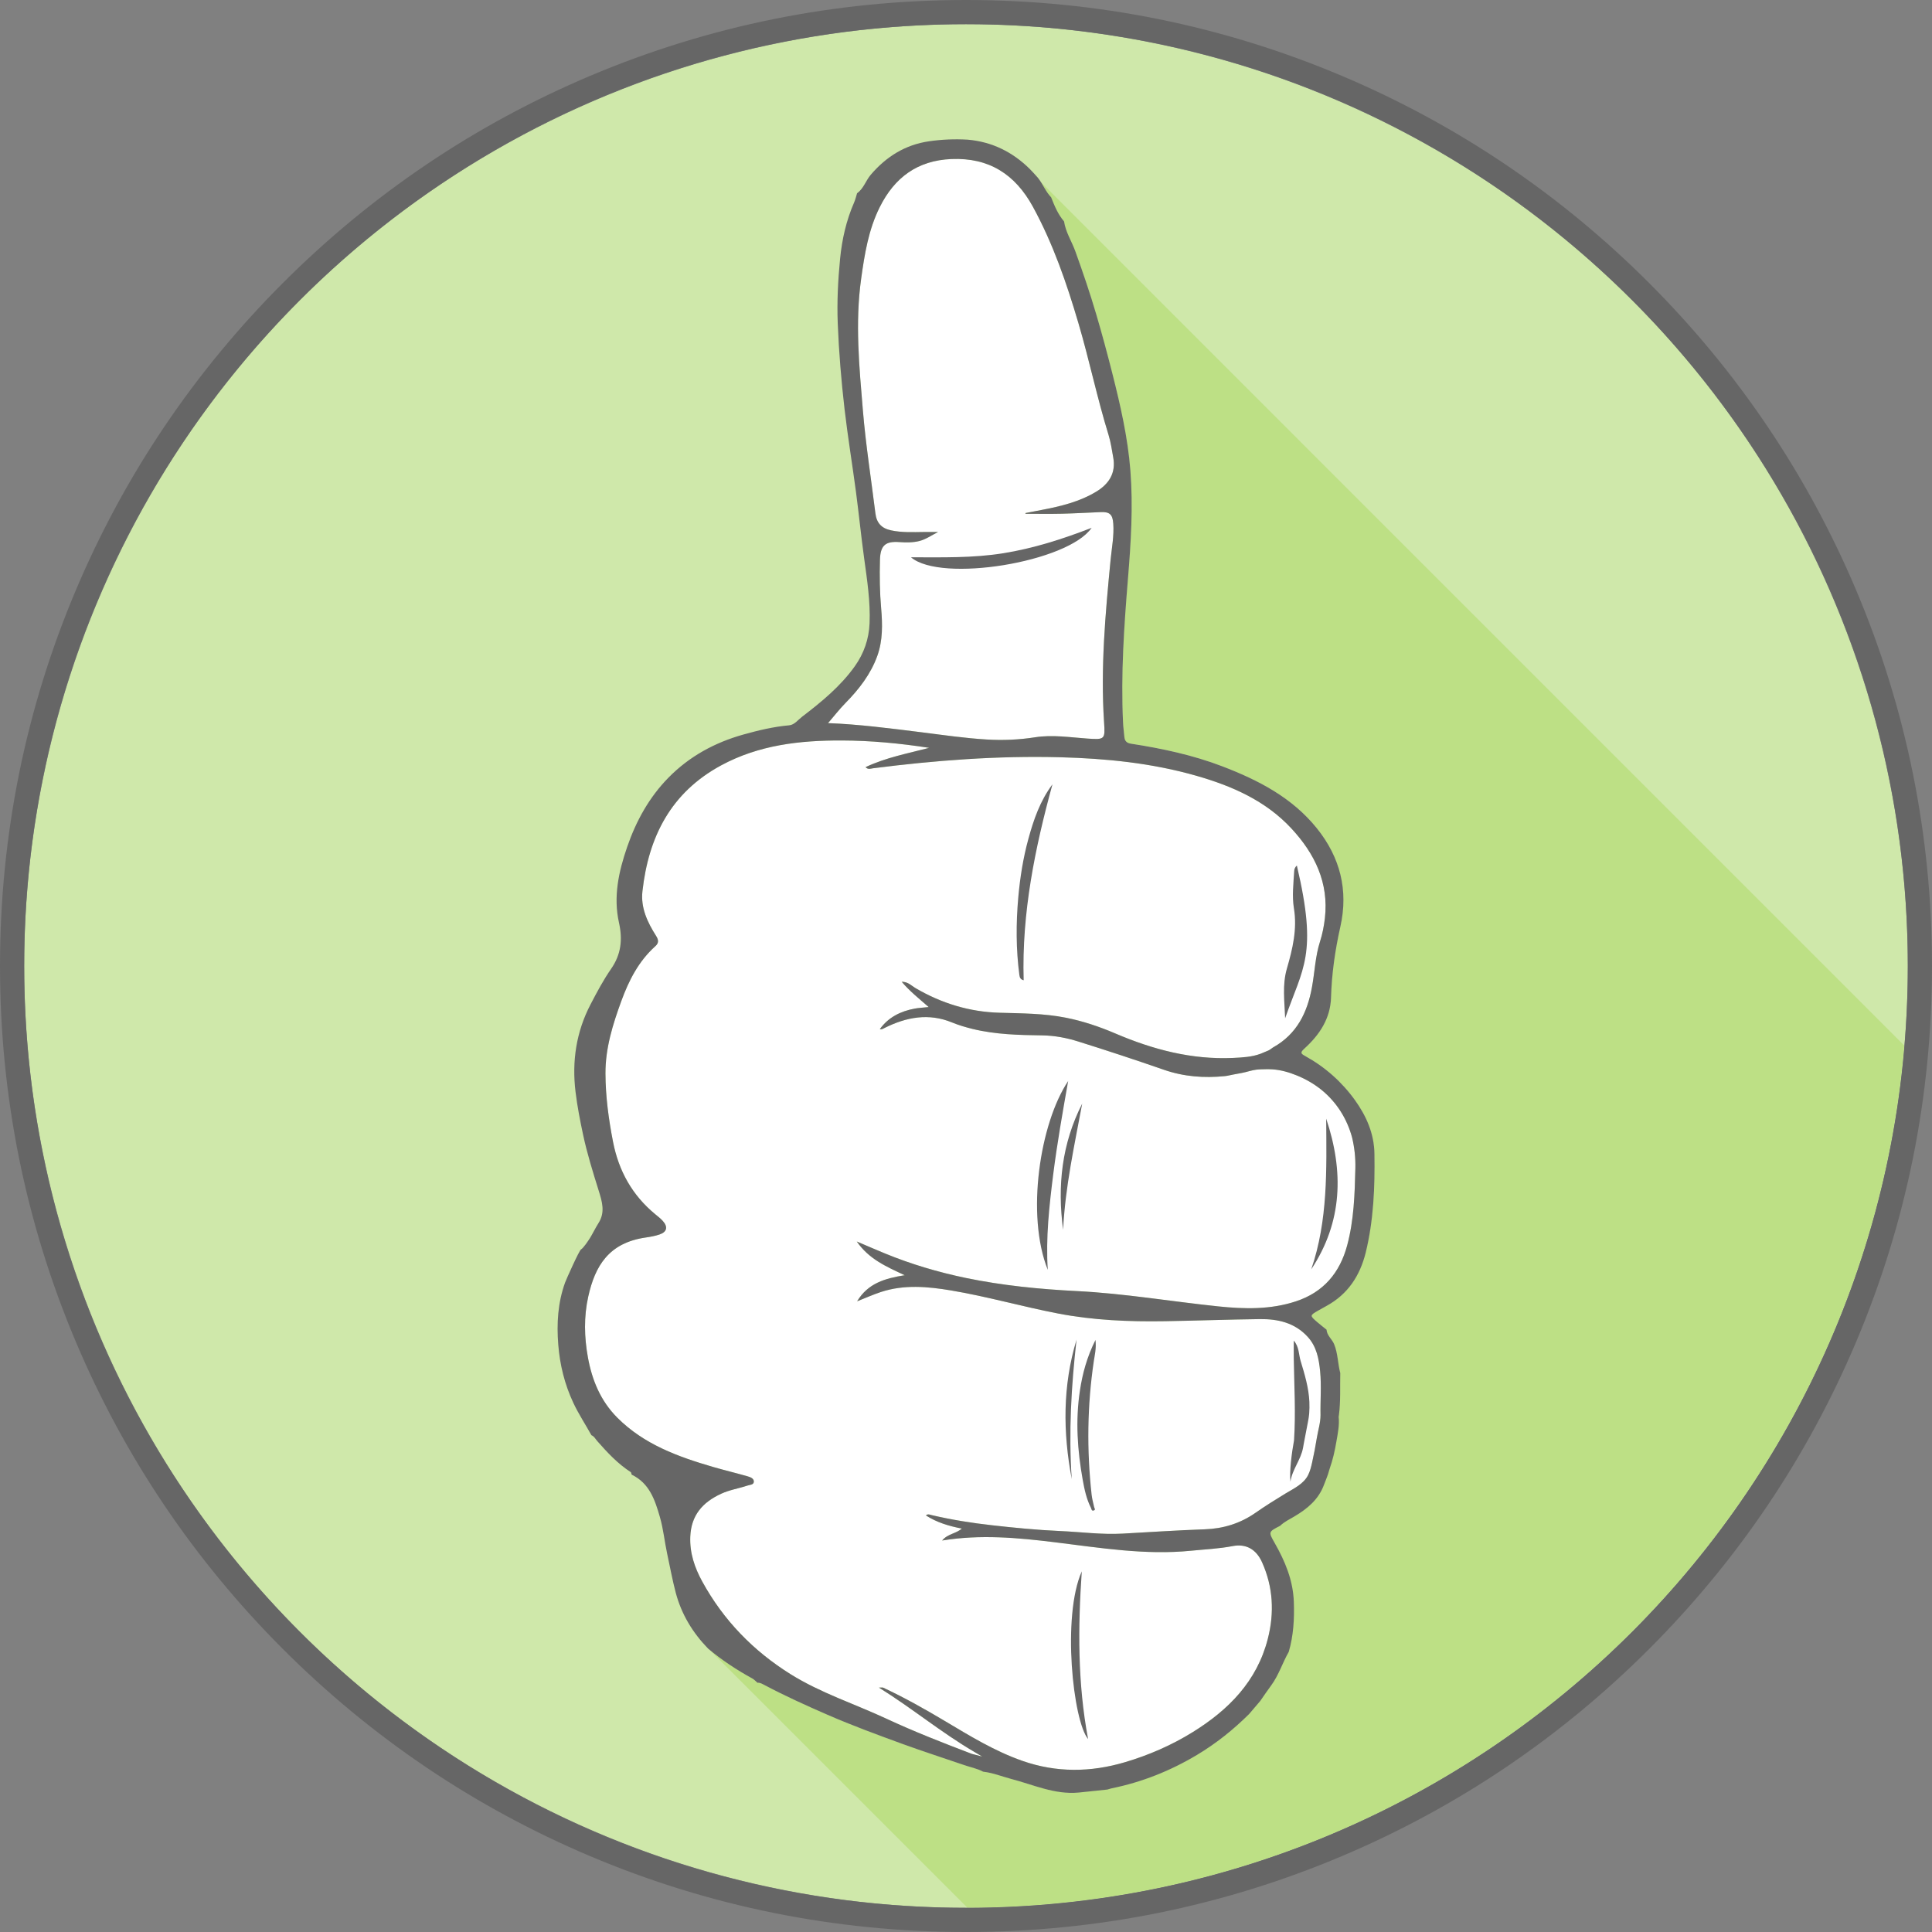 <?xml version="1.0" encoding="utf-8"?>
<!-- Generator: Adobe Illustrator 24.1.2, SVG Export Plug-In . SVG Version: 6.00 Build 0)  -->
<svg version="1.1" id="Capa_1" xmlns="http://www.w3.org/2000/svg" xmlns:xlink="http://www.w3.org/1999/xlink" x="0px" y="0px"
	 viewBox="0 0 600 600" style="enable-background:new 0 0 600 600;" xml:space="preserve">
<rect x="0" y="0" width="600" height="600" fill="#808080" stroke="none"/>
<style type="text/css">
	.st0{fill:#CFE8AA;}
	.st1{fill:#282F39;}
	.st2{fill:#BDE085;}
	.st3{fill:#FFFFFF;}
	.st4{fill:#666666;}
</style>
<g>
	<g>
		<circle class="st0" cx="300" cy="300" r="292.49"/>
	</g>
	<path class="st1" d="M245.82,339.63c0.02,0.1,0.03,0.21,0.05,0.31c-0.04-0.06-0.08-0.1-0.13-0.15
		C245.74,339.79,245.82,339.63,245.82,339.63z"/>
	<path class="st2" d="M323.23,56.54c1.01,1.6,1.83,3.32,3.16,4.71c1.04,2.66,2.11,5.3,4.01,7.48c0.52,3.32,2.38,6.15,3.49,9.25
		c2.37,6.53,4.6,13.08,6.55,19.75c1.77,6.01,3.39,12.05,4.93,18.11c2.53,9.95,4.84,19.95,5.63,30.23
		c0.88,11.23,0.17,22.38-0.75,33.59c-1.21,14.8-2.23,29.64-1.54,44.53c0.08,1.54,0.29,3.08,0.42,4.62c0.11,1.25,0.71,1.92,2.01,2.12
		c9.72,1.5,19.32,3.55,28.52,7.08c11.12,4.26,21.58,9.65,29.26,19.21c7.25,9.01,9.81,19.27,7.31,30.47
		c-1.62,7.29-2.69,14.56-2.91,22c-0.19,6.67-3.6,11.69-8.29,15.95c-1.38,1.26-1.08,1.55,0.25,2.28c6.18,3.41,11.39,8.01,15.47,13.71
		c3.55,4.95,5.95,10.42,6.05,16.72c0.15,10.32-0.24,20.57-2.77,30.65c-1.78,7.14-5.51,12.84-12.08,16.45
		c-0.88,0.49-1.76,0.98-2.63,1.47c-2.69,1.54-2.69,1.56-0.3,3.62c0.93,0.8,1.91,1.55,2.86,2.32c0.11,1.86,1.72,2.94,2.37,4.55
		c1.16,2.89,1.12,5.99,1.89,8.93c-0.1,4.34,0.15,8.68-0.41,13.01c-0.03,0.22-0.06,0.42-0.09,0.6c0.29,2.5-0.26,5.17-0.69,7.62
		c-0.51,2.95-1.15,5.76-2.13,8.57c-0.06,0.15-0.1,0.3-0.14,0.45c-0.38,1.54-1.03,2.97-1.61,4.5c-1.71,4.59-5.19,7.43-9.22,9.81
		c-1.5,0.89-3.11,1.64-4.38,2.88c-3.67,1.89-3.66,1.88-1.71,5.31c3.24,5.68,5.73,11.6,5.96,18.27c0.19,5.28-0.08,10.49-1.58,15.58
		c-1.94,3.38-3.08,7.18-5.42,10.36c-1.17,1.61-2.29,3.26-3.43,4.88c-1.15,1.35-2.31,2.7-3.46,4.06c-4.9,4.87-10.25,9.16-16.21,12.71
		c-8.25,4.92-17.05,8.43-26.47,10.36c-0.45,0.09-0.89,0.24-1.33,0.38c-2.99,0.31-5.97,0.62-8.97,0.94
		c-7.4,0.68-14.02-2.44-20.92-4.24c-2.89-0.76-5.68-1.92-8.69-2.24c-1.99-1.08-4.24-1.44-6.35-2.21
		c-6.19-2.11-12.41-4.13-18.56-6.36c-7.89-2.86-15.77-5.76-23.46-9.12c-6.62-2.88-13.2-5.86-19.58-9.24
		c-0.69-0.37-1.33-0.76-2.14-0.7c-0.53-0.44-1-0.99-1.59-1.31c-4.69-2.59-9.15-5.51-13.29-8.93l80.17,80.17
		c152.98-0.25,278.39-117.94,290.95-267.74L323.23,56.54z"/>
	<g>
		<path class="st3" d="M262.55,218.35c4.23-4.3,7.88-9,9.92-14.7c1.7-4.74,1.61-9.74,1.18-14.7c-0.44-5.03-0.51-10.07-0.37-15.1
			c0.13-4.44,1.66-5.82,6.03-5.5c2.1,0.15,4.23,0.17,6.23-0.34c1.98-0.5,3.74-1.76,5.78-2.79c-1.46,0-2.93-0.01-4.39,0
			c-3.41,0.04-6.82,0.21-10.19-0.51c-2.99-0.63-4.52-2.31-4.88-5.32c-1.31-10.6-2.98-21.16-3.87-31.79
			c-1.14-13.64-2.47-27.31-0.55-41.04c1.07-7.68,2.28-15.24,5.78-22.24c4.59-9.2,11.72-14.5,22.27-14.93
			c11.68-0.48,19.78,4.75,25.29,14.82c6.27,11.48,10.48,23.73,14.16,36.23c3.38,11.47,5.8,23.19,9.33,34.62
			c0.7,2.28,1.04,4.68,1.46,7.03c0.87,4.82-1.33,8.2-5.25,10.58c-5.22,3.17-11.07,4.57-17,5.7c-1.66,0.32-3.31,0.64-4.98,0.96
			c-0.02,0.08-0.04,0.15-0.06,0.23c3.78,0,7.57,0.07,11.35-0.02c4.03-0.09,8.06-0.34,12.08-0.5c2.78-0.11,3.66,0.74,3.87,3.57
			c0.27,3.75-0.45,7.42-0.82,11.11c-1.63,16.82-3.16,33.63-2.04,50.56c0.36,5.37,0.25,5.46-5.19,5.09
			c-5.41-0.38-10.81-1.25-16.23-0.4c-5,0.78-9.97,1-15.03,0.69c-6.73-0.4-13.39-1.38-20.07-2.22c-9.91-1.24-19.79-2.52-29.2-2.87
			C258.83,222.65,260.56,220.38,262.55,218.35z"/>
		<path class="st3" d="M420.92,362.82c-0.19,8.04-0.44,16.14-2.55,23.97c-2.27,8.45-7.3,14.51-15.88,17.34
			c-7.93,2.63-16.06,2.42-24.15,1.58c-14.62-1.52-29.12-4.01-43.85-4.75c-11.58-0.58-23.16-1.72-34.55-4.08
			c-8.6-1.79-17.02-4.28-25.16-7.63c-2.73-1.12-5.44-2.3-8.7-3.69c3.78,5.47,9.11,7.77,14.88,10.47c-6.17,1-11.38,2.49-14.78,8.1
			c2.72-1.07,5-2.1,7.37-2.88c7.21-2.38,14.53-1.71,21.82-0.49c11.2,1.88,22.13,5.03,33.27,7.17c10.91,2.1,21.99,2.56,33.08,2.38
			c9.84-0.16,19.68-0.53,29.52-0.65c5.62-0.07,10.89,1.12,14.9,5.53c2.76,3.03,3.46,6.83,3.84,10.69c0.44,4.54,0.03,9.07,0.12,13.62
			c0,2.43-0.78,4.76-1.16,7.14c-0.4,2.54-0.9,5.08-1.46,7.6c-0.3,1.31-0.62,2.62-1.21,3.81c-1.39,2.82-4.48,4.22-7.04,5.77
			c-3.15,1.92-6.27,3.86-9.29,5.97c-4.8,3.37-10.15,4.96-15.8,5.15c-8.53,0.3-17.02,0.87-25.53,1.34c-6.52,0.36-13-0.53-19.5-0.81
			c-7.04-0.31-14.06-1-21.06-1.79c-6.29-0.7-12.55-1.7-18.73-3.15c-0.59-0.14-1.15-0.46-1.77,0.1c3.4,2.19,7.15,3.3,11.15,4.08
			c-1.8,1.61-4.4,1.61-6.11,3.71c11.9-1.94,23.43-0.88,34.98,0.54c14.06,1.72,28.1,4.06,42.34,2.63c4.3-0.43,8.64-0.61,12.91-1.44
			c4.15-0.8,7.3,0.99,9.11,5c3.47,7.71,3.87,15.69,1.8,23.8c-3.36,13.16-12.15,22.05-23.29,28.96c-6.57,4.08-13.63,7.15-21.04,9.35
			c-10.67,3.17-21.31,3.3-31.92-0.42c-8.56-3-16.23-7.7-23.94-12.3c-6.28-3.75-12.65-7.33-19.28-10.43
			c-0.19-0.08-0.45-0.01-1.3-0.01c10.38,6.46,19.4,13.98,29.52,19.9c0.71,0.42,1.43,0.85,2.54,1.51c-1.35-0.35-2.26-0.58-3.18-0.82
			c-8.98-3.42-17.93-6.91-26.64-10.97c-9.88-4.6-20.35-7.96-29.64-13.76c-11.6-7.23-20.89-16.79-27.47-28.8
			c-2.34-4.27-3.92-8.82-3.72-13.92c0.27-6.66,3.81-10.67,9.56-13.33c2.62-1.22,5.45-1.64,8.15-2.54c0.8-0.27,1.97-0.22,2.03-1.19
			c0.07-1.03-1.08-1.45-1.92-1.69c-3.56-1.02-7.16-1.88-10.72-2.91c-10.9-3.18-21.47-7-29.75-15.3c-5.18-5.19-7.84-11.6-9.13-18.69
			c-1.15-6.33-1.3-12.67,0.1-18.94c2.12-9.54,6.39-16.68,17.84-18.33c1.45-0.21,2.91-0.47,4.29-0.94c2.31-0.78,2.68-2.35,1.03-4.19
			c-0.7-0.79-1.57-1.45-2.38-2.12c-7.13-5.89-11.33-13.44-13.09-22.48c-1.36-7-2.32-14.03-2.35-21.19
			c-0.03-7.89,2.27-15.24,4.92-22.5c2.33-6.38,5.37-12.38,10.55-17.03c1.13-1,1.07-1.94,0.25-3.23c-2.68-4.23-4.82-8.73-4.23-13.9
			c1.89-16.89,8.84-30.61,24.42-39.04c11.76-6.36,24.47-7.78,37.47-7.74c9.06,0.03,18.09,0.88,27.15,2.29
			c-6.63,1.74-13.41,2.99-19.76,6c0.82,0.84,1.61,0.43,2.3,0.35c19.31-2.47,38.69-3.94,58.18-3.43c14.27,0.38,28.45,1.8,42.22,5.74
			c11.06,3.16,21.54,7.72,29.58,16.4c7.24,7.82,11.63,16.82,10.38,27.83c-0.28,2.44-0.76,4.91-1.51,7.25
			c-1.48,4.62-1.64,9.45-2.5,14.16c-1.44,7.92-4.69,14.58-12,18.69c-0.07,0.04-0.13,0.08-0.2,0.12c-0.33,0.23-0.65,0.49-0.98,0.69
			c-0.4,0.25-0.91,0.41-1.34,0.6c-0.46,0.21-0.93,0.41-1.4,0.59c-2.75,1.03-5.66,1.17-8.56,1.31c-12.85,0.59-24.89-2.59-36.58-7.59
			c-4.96-2.12-10.07-3.85-15.38-4.9c-6.8-1.35-13.69-1.34-20.59-1.54c-9.35-0.26-18.05-2.93-26.13-7.67
			c-1.22-0.71-2.28-1.97-4.26-1.95c2.51,2.94,5.27,5.14,8.38,7.85c-1.81,0.2-3.09,0.25-4.34,0.48c-4.38,0.81-8.16,2.68-10.83,6.38
			c0.57,0.18,1-0.13,1.48-0.37c6.75-3.37,13.7-4.69,20.95-1.7c2.08,0.85,4.23,1.48,6.38,2.01c7.13,1.74,14.41,1.9,21.69,2
			c3.84,0.06,7.55,0.78,11.15,1.91c8.89,2.79,17.74,5.7,26.54,8.76c6.21,2.16,12.52,2.63,18.98,1.98c0.82-0.08,1.63-0.31,2.45-0.46
			c0.93-0.17,1.86-0.34,2.79-0.52c1.56-0.29,3.04-0.85,4.62-1.04c0.37-0.05,0.73-0.06,1.11-0.08c1.27-0.04,2.53-0.08,3.79,0
			c2.61,0.17,5.15,0.91,7.56,1.89c2.8,1.13,5.43,2.66,7.77,4.56c2.26,1.86,4.23,4.07,5.81,6.54c1.62,2.53,2.82,5.3,3.6,8.19
			C420.66,356.42,421,359.62,420.92,362.82z"/>
		<g>
			<path class="st4" d="M273.11,319.72c0.02-0.03,0.04-0.05,0.06-0.08h-0.01L273.11,319.72z"/>
			<path class="st4" d="M426.85,358.38c-0.09-6.31-2.5-11.77-6.05-16.72c-4.09-5.7-9.3-10.3-15.47-13.71
				c-1.33-0.74-1.63-1.03-0.25-2.29c4.69-4.26,8.1-9.29,8.29-15.95c0.21-7.43,1.28-14.71,2.91-22c2.51-11.2-0.06-21.46-7.31-30.47
				c-7.69-9.56-18.15-14.94-29.26-19.21c-9.19-3.53-18.8-5.58-28.52-7.08c-1.3-0.2-1.91-0.87-2.01-2.12
				c-0.13-1.54-0.36-3.07-0.42-4.62c-0.69-14.88,0.33-29.73,1.54-44.53c0.92-11.21,1.63-22.37,0.75-33.59
				c-0.81-10.28-3.11-20.28-5.63-30.23c-1.54-6.07-3.16-12.1-4.93-18.11c-1.96-6.67-4.19-13.22-6.55-19.75
				c-1.13-3.1-2.99-5.92-3.49-9.25c-1.9-2.2-2.97-4.84-4.01-7.48c-1.72-1.79-2.59-4.17-4.13-6.08c-0.83-0.9-1.61-1.84-2.49-2.7
				c-5.37-5.31-11.76-8.47-19.33-9.12c-4.02-0.23-8.01-0.07-11.99,0.51c-7.4,1.08-13.26,4.76-18.08,10.39
				c-1.56,1.83-2.21,4.3-4.25,5.74c-0.3,0.95-0.51,1.93-0.91,2.85c-2.45,5.58-3.77,11.5-4.36,17.46c-0.65,6.67-1,13.39-0.73,20.14
				c0.35,8.9,1.09,17.76,2.11,26.59c1,8.59,2.41,17.15,3.55,25.73c0.91,6.89,1.6,13.82,2.55,20.7c0.92,6.68,1.94,13.32,1.67,20.09
				c-0.2,4.91-1.77,9.4-4.61,13.38c-4.45,6.23-10.32,11.03-16.35,15.64c-1.28,0.98-2.38,2.52-4,2.66c-4.88,0.43-9.6,1.57-14.28,2.88
				c-8.87,2.49-16.73,6.78-23.2,13.36c-5.99,6.1-10.02,13.39-12.82,21.48c-2.67,7.74-4.37,15.51-2.55,23.63
				c1.15,5.17,0.66,9.79-2.44,14.26c-2.41,3.48-4.42,7.26-6.38,11.02c-4.47,8.55-5.85,17.71-4.68,27.24
				c0.54,4.44,1.4,8.84,2.33,13.22c1.26,5.92,3.06,11.65,4.85,17.4c1.09,3.48,2.1,6.78-0.09,10.16c-0.72,1.11-2.04,3.69-2.58,4.54
				c-0.6,0.94-2.05,3.14-2.81,3.58c-0.59,0.35-4.54,9.19-4.95,10.29c-2.26,6.26-2.64,12.75-2.12,19.26
				c0.49,6.25,1.97,12.31,4.67,18.07c1.64,3.51,3.77,6.71,5.63,10.08c0.85,0.32,1.22,1.14,1.77,1.77c3.17,3.6,6.42,7.11,10.51,9.73
				c0.08,0.25,0.15,0.5,0.23,0.75c5.54,2.67,7.23,7.87,8.77,13.21c1.07,3.72,1.43,7.57,2.24,11.33c0.88,4.06,1.62,8.16,2.68,12.17
				c1.77,6.65,5.24,12.38,10.04,17.31c4.25,3.58,8.87,6.61,13.74,9.29c0.59,0.33,1.06,0.87,1.59,1.31c0.81-0.06,1.45,0.34,2.14,0.7
				c6.38,3.38,12.96,6.36,19.58,9.24c7.7,3.35,15.58,6.25,23.46,9.12c6.15,2.23,12.37,4.24,18.56,6.36c2.1,0.77,4.35,1.13,6.35,2.21
				c3,0.32,5.79,1.48,8.69,2.24c6.9,1.8,13.52,4.92,20.92,4.24c2.99-0.31,5.98-0.62,8.97-0.94c0.44-0.12,0.88-0.28,1.33-0.38
				c9.43-1.92,18.22-5.43,26.47-10.36c5.95-3.55,11.3-7.84,16.21-12.71c1.15-1.35,2.31-2.7,3.46-4.06c1.14-1.63,2.25-3.29,3.43-4.88
				c2.34-3.18,3.47-6.98,5.42-10.36c1.49-5.1,1.77-10.31,1.58-15.58c-0.24-6.68-2.72-12.59-5.96-18.27
				c-1.95-3.43-1.96-3.43,1.71-5.31c1.28-1.24,2.88-1.99,4.38-2.88c4.03-2.38,7.51-5.23,9.22-9.81c0.56-1.52,1.22-2.95,1.61-4.5
				c0.04-0.15,0.09-0.3,0.14-0.45c1-2.82,1.63-5.63,2.13-8.57c0.42-2.45,0.98-5.13,0.69-7.62c0.04-0.18,0.07-0.38,0.09-0.6
				c0.56-4.34,0.31-8.68,0.41-13.01c-0.77-2.94-0.72-6.04-1.89-8.93c-0.65-1.62-2.25-2.7-2.37-4.55c-0.96-0.77-1.93-1.52-2.86-2.32
				c-2.39-2.06-2.39-2.07,0.3-3.62c0.87-0.5,1.75-0.99,2.63-1.47c6.56-3.61,10.29-9.31,12.08-16.45
				C426.6,378.95,427,368.7,426.85,358.38z M262.55,218.35c4.23-4.3,7.88-9,9.92-14.7c1.7-4.74,1.61-9.74,1.18-14.7
				c-0.44-5.03-0.51-10.07-0.37-15.1c0.13-4.44,1.66-5.82,6.03-5.5c2.1,0.15,4.23,0.17,6.23-0.34c1.98-0.5,3.74-1.76,5.78-2.79
				c-1.46,0-2.93-0.01-4.39,0c-3.41,0.04-6.82,0.21-10.19-0.51c-2.99-0.63-4.52-2.31-4.88-5.32c-1.31-10.6-2.98-21.16-3.87-31.79
				c-1.14-13.64-2.47-27.31-0.55-41.04c1.07-7.68,2.28-15.24,5.78-22.24c4.59-9.2,11.72-14.5,22.27-14.93
				c11.68-0.48,19.78,4.75,25.29,14.82c6.27,11.48,10.48,23.73,14.16,36.23c3.38,11.47,5.8,23.19,9.33,34.62
				c0.7,2.28,1.04,4.68,1.46,7.03c0.87,4.82-1.33,8.2-5.25,10.58c-5.22,3.17-11.07,4.57-17,5.7c-1.66,0.32-3.31,0.64-4.98,0.96
				c-0.02,0.08-0.04,0.15-0.06,0.23c3.78,0,7.57,0.07,11.35-0.02c4.03-0.09,8.06-0.34,12.08-0.5c2.78-0.11,3.66,0.74,3.87,3.57
				c0.27,3.75-0.45,7.42-0.82,11.11c-1.63,16.82-3.16,33.63-2.04,50.56c0.36,5.37,0.25,5.46-5.19,5.09
				c-5.41-0.38-10.81-1.25-16.23-0.4c-5,0.78-9.97,1-15.03,0.69c-6.73-0.4-13.39-1.38-20.07-2.22c-9.91-1.24-19.79-2.52-29.2-2.87
				C258.83,222.65,260.56,220.38,262.55,218.35z M420.92,362.82c-0.19,8.04-0.44,16.14-2.55,23.97c-2.27,8.45-7.3,14.51-15.88,17.34
				c-7.93,2.63-16.06,2.42-24.15,1.58c-14.62-1.52-29.12-4.01-43.85-4.75c-11.58-0.58-23.16-1.72-34.55-4.08
				c-8.6-1.79-17.02-4.28-25.16-7.63c-2.73-1.12-5.44-2.3-8.7-3.69c3.78,5.47,9.11,7.77,14.88,10.47c-6.17,1-11.38,2.49-14.78,8.1
				c2.72-1.07,5-2.1,7.37-2.88c7.21-2.38,14.53-1.71,21.82-0.49c11.2,1.88,22.13,5.03,33.27,7.17c10.91,2.1,21.99,2.56,33.08,2.38
				c9.84-0.16,19.68-0.53,29.52-0.65c5.62-0.07,10.89,1.12,14.9,5.53c2.76,3.03,3.46,6.83,3.84,10.69
				c0.44,4.54,0.03,9.07,0.12,13.62c0,2.43-0.78,4.76-1.16,7.14c-0.4,2.54-0.9,5.08-1.46,7.6c-0.3,1.31-0.62,2.62-1.21,3.81
				c-1.39,2.82-4.48,4.22-7.04,5.77c-3.15,1.92-6.27,3.86-9.29,5.97c-4.8,3.37-10.15,4.96-15.8,5.15
				c-8.53,0.3-17.02,0.87-25.53,1.34c-6.52,0.36-13-0.53-19.5-0.81c-7.04-0.31-14.06-1-21.06-1.79c-6.29-0.7-12.55-1.7-18.73-3.15
				c-0.59-0.14-1.15-0.46-1.77,0.1c3.4,2.19,7.15,3.3,11.15,4.08c-1.8,1.61-4.4,1.61-6.11,3.71c11.9-1.94,23.43-0.88,34.98,0.54
				c14.06,1.72,28.1,4.06,42.34,2.63c4.3-0.43,8.64-0.61,12.91-1.44c4.15-0.8,7.3,0.99,9.11,5c3.47,7.71,3.87,15.69,1.8,23.8
				c-3.36,13.16-12.15,22.05-23.29,28.96c-6.57,4.08-13.63,7.15-21.04,9.35c-10.67,3.17-21.31,3.3-31.92-0.42
				c-8.56-3-16.23-7.7-23.94-12.3c-6.28-3.75-12.65-7.33-19.28-10.43c-0.19-0.08-0.45-0.01-1.3-0.01
				c10.38,6.46,19.4,13.98,29.52,19.9c0.71,0.42,1.43,0.85,2.54,1.51c-1.35-0.35-2.26-0.58-3.18-0.82
				c-8.98-3.42-17.93-6.91-26.64-10.97c-9.88-4.6-20.35-7.96-29.64-13.76c-11.6-7.23-20.89-16.79-27.47-28.8
				c-2.34-4.27-3.92-8.82-3.72-13.92c0.27-6.66,3.81-10.67,9.56-13.33c2.62-1.22,5.45-1.64,8.15-2.54c0.8-0.27,1.97-0.22,2.03-1.19
				c0.07-1.03-1.08-1.45-1.92-1.69c-3.56-1.02-7.16-1.88-10.72-2.91c-10.9-3.18-21.47-7-29.75-15.3c-5.18-5.19-7.84-11.6-9.13-18.69
				c-1.15-6.33-1.3-12.67,0.1-18.94c2.12-9.54,6.39-16.68,17.84-18.33c1.45-0.21,2.91-0.47,4.29-0.94c2.31-0.78,2.68-2.35,1.03-4.19
				c-0.7-0.79-1.57-1.45-2.38-2.12c-7.13-5.89-11.33-13.44-13.09-22.48c-1.36-7-2.32-14.03-2.35-21.19
				c-0.03-7.89,2.27-15.24,4.92-22.5c2.33-6.38,5.37-12.38,10.55-17.03c1.13-1,1.07-1.94,0.25-3.23c-2.68-4.23-4.82-8.73-4.23-13.9
				c1.89-16.89,8.84-30.61,24.42-39.04c11.76-6.36,24.47-7.78,37.47-7.74c9.06,0.03,18.09,0.88,27.15,2.29
				c-6.63,1.74-13.41,2.99-19.76,6c0.82,0.84,1.61,0.43,2.3,0.35c19.31-2.47,38.69-3.94,58.18-3.43c14.27,0.38,28.45,1.8,42.22,5.74
				c11.06,3.16,21.54,7.72,29.58,16.4c7.24,7.82,11.63,16.82,10.38,27.83c-0.28,2.44-0.76,4.91-1.51,7.25
				c-1.48,4.62-1.64,9.45-2.5,14.16c-1.44,7.92-4.69,14.58-12,18.69c-0.07,0.04-0.13,0.08-0.2,0.12c-0.33,0.23-0.65,0.49-0.98,0.69
				c-0.4,0.25-0.91,0.41-1.34,0.6c-0.46,0.21-0.93,0.41-1.4,0.59c-2.75,1.03-5.66,1.17-8.56,1.31c-12.85,0.59-24.89-2.59-36.58-7.59
				c-4.96-2.12-10.07-3.85-15.38-4.9c-6.8-1.35-13.69-1.34-20.59-1.54c-9.35-0.26-18.05-2.93-26.13-7.67
				c-1.22-0.71-2.28-1.97-4.26-1.95c2.51,2.94,5.27,5.14,8.38,7.85c-1.81,0.2-3.09,0.25-4.34,0.48c-4.38,0.81-8.16,2.68-10.83,6.38
				c0.57,0.18,1-0.13,1.48-0.37c6.75-3.37,13.7-4.69,20.95-1.7c2.08,0.85,4.23,1.48,6.38,2.01c7.13,1.74,14.41,1.9,21.69,2
				c3.84,0.06,7.55,0.78,11.15,1.91c8.89,2.79,17.74,5.7,26.54,8.76c6.21,2.16,12.52,2.63,18.98,1.98c0.82-0.08,1.63-0.31,2.45-0.46
				c0.93-0.17,1.86-0.34,2.79-0.52c1.56-0.29,3.04-0.85,4.62-1.04c0.37-0.05,0.73-0.06,1.11-0.08c1.27-0.04,2.53-0.08,3.79,0
				c2.61,0.17,5.15,0.91,7.56,1.89c2.8,1.13,5.43,2.66,7.77,4.56c2.26,1.86,4.23,4.07,5.81,6.54c1.62,2.53,2.82,5.3,3.6,8.19
				C420.66,356.42,421,359.62,420.92,362.82z"/>
			<path class="st4" d="M325.4,394.37c-6.82-17.01-2.45-45.56,6.33-58.65c-1.7,9.63-3.41,19.27-4.64,28.98
				C325.86,374.52,324.75,384.36,325.4,394.37z"/>
			<path class="st4" d="M326.85,243.58c-5.45,19.9-9.56,39.96-8.94,60.85c-1-0.23-1.24-0.86-1.34-1.65
				c-1.06-8.01-1.05-16.02-0.34-24.07c0.55-6.17,1.51-12.25,3.15-18.22C321.01,254.52,323.03,248.68,326.85,243.58z"/>
			<path class="st4" d="M402.75,268.79c6.56,27.77,1.84,31.68-3.64,47.45c-0.18-5.16-0.95-10.34,0.55-15.47
				c1.77-6.1,3.24-12.22,2.17-18.72c-0.61-3.74-0.14-7.59,0.08-11.38C401.94,270.03,402.05,269.44,402.75,268.79z"/>
			<path class="st4" d="M340.21,416.12c0.3,2.68-0.22,4.61-0.51,6.57c-2.05,13.78-2.21,27.61-0.69,41.46
				c0.14,1.3,0.5,2.57,0.78,3.86c0.08,0.4,0.59,0.89-0.16,1.1c-0.66,0.18-0.64-0.44-0.84-0.85c-1.38-2.72-2.01-5.71-2.54-8.65
				c-1.65-9.17-2.29-18.42-0.88-27.72C336.17,426.62,337.52,421.52,340.21,416.12z"/>
			<path class="st4" d="M335.96,487.99c-1.2,17.41-1.31,34.74,1.96,52.09C333.24,534.54,329.74,501.93,335.96,487.99z"/>
			<path class="st4" d="M411.86,347.41c5.48,16.34,5.11,32.06-4.64,46.79C412.44,378.97,411.97,363.16,411.86,347.41z"/>
			<path class="st4" d="M332.84,459.35c-2.76-14.52-2.85-28.99,1.49-43.31C332.71,430.43,331.84,444.85,332.84,459.35z"/>
			<path class="st4" d="M330.16,381.92c-1.84-13.64-0.4-26.79,5.93-39.19C333.67,355.73,330.81,368.65,330.16,381.92z"/>
			<path class="st4" d="M406.58,439c0.1-1.2,0.11-2.41,0.06-3.66c-0.2-4.35-1.46-8.55-2.72-12.69c-0.61-2.01-0.42-4.35-2.13-6.32
				c0,2.11-0.03,3.9,0,5.67c0.14,8.44,0.63,16.88,0.08,25.32c-0.69,3.66-1.48,9.84-1.11,12.85c0.54-3.83,3.23-6.78,3.91-10.53
				c0.09-0.51,0.18-1.01,0.27-1.51c0.42-2.25,0.85-4.52,1.3-6.77C406.4,440.57,406.51,439.78,406.58,439z"/>
			<path class="st4" d="M339.02,163.92c-7.35,10.69-46.78,17.15-56.11,9.15c9.77,0.01,19.28,0.25,28.69-1.26
				C320.95,170.3,329.94,167.44,339.02,163.92z"/>
		</g>
	</g>
	<path class="st4" d="M300,7.51c161.54,0,292.49,130.95,292.49,292.49S461.54,592.49,300,592.49S7.51,461.54,7.51,300
		S138.46,7.51,300,7.51 M300,0c-40.5,0-79.78,7.93-116.78,23.58c-35.73,15.11-67.8,36.74-95.35,64.29s-49.18,59.63-64.29,95.35
		C7.93,220.21,0,259.5,0,300s7.93,79.78,23.58,116.78c15.11,35.73,36.74,67.8,64.29,95.35c27.55,27.55,59.63,49.18,95.35,64.29
		C220.21,592.07,259.5,600,300,600s79.78-7.93,116.78-23.58c35.73-15.11,67.8-36.74,95.35-64.29
		c27.55-27.55,49.18-59.63,64.29-95.35C592.07,379.79,600,340.5,600,300s-7.93-79.78-23.58-116.78
		c-15.11-35.73-36.74-67.8-64.29-95.35c-27.55-27.55-59.63-49.18-95.35-64.29C379.78,7.93,340.5,0,300,0L300,0z"/>
</g>
</svg>
